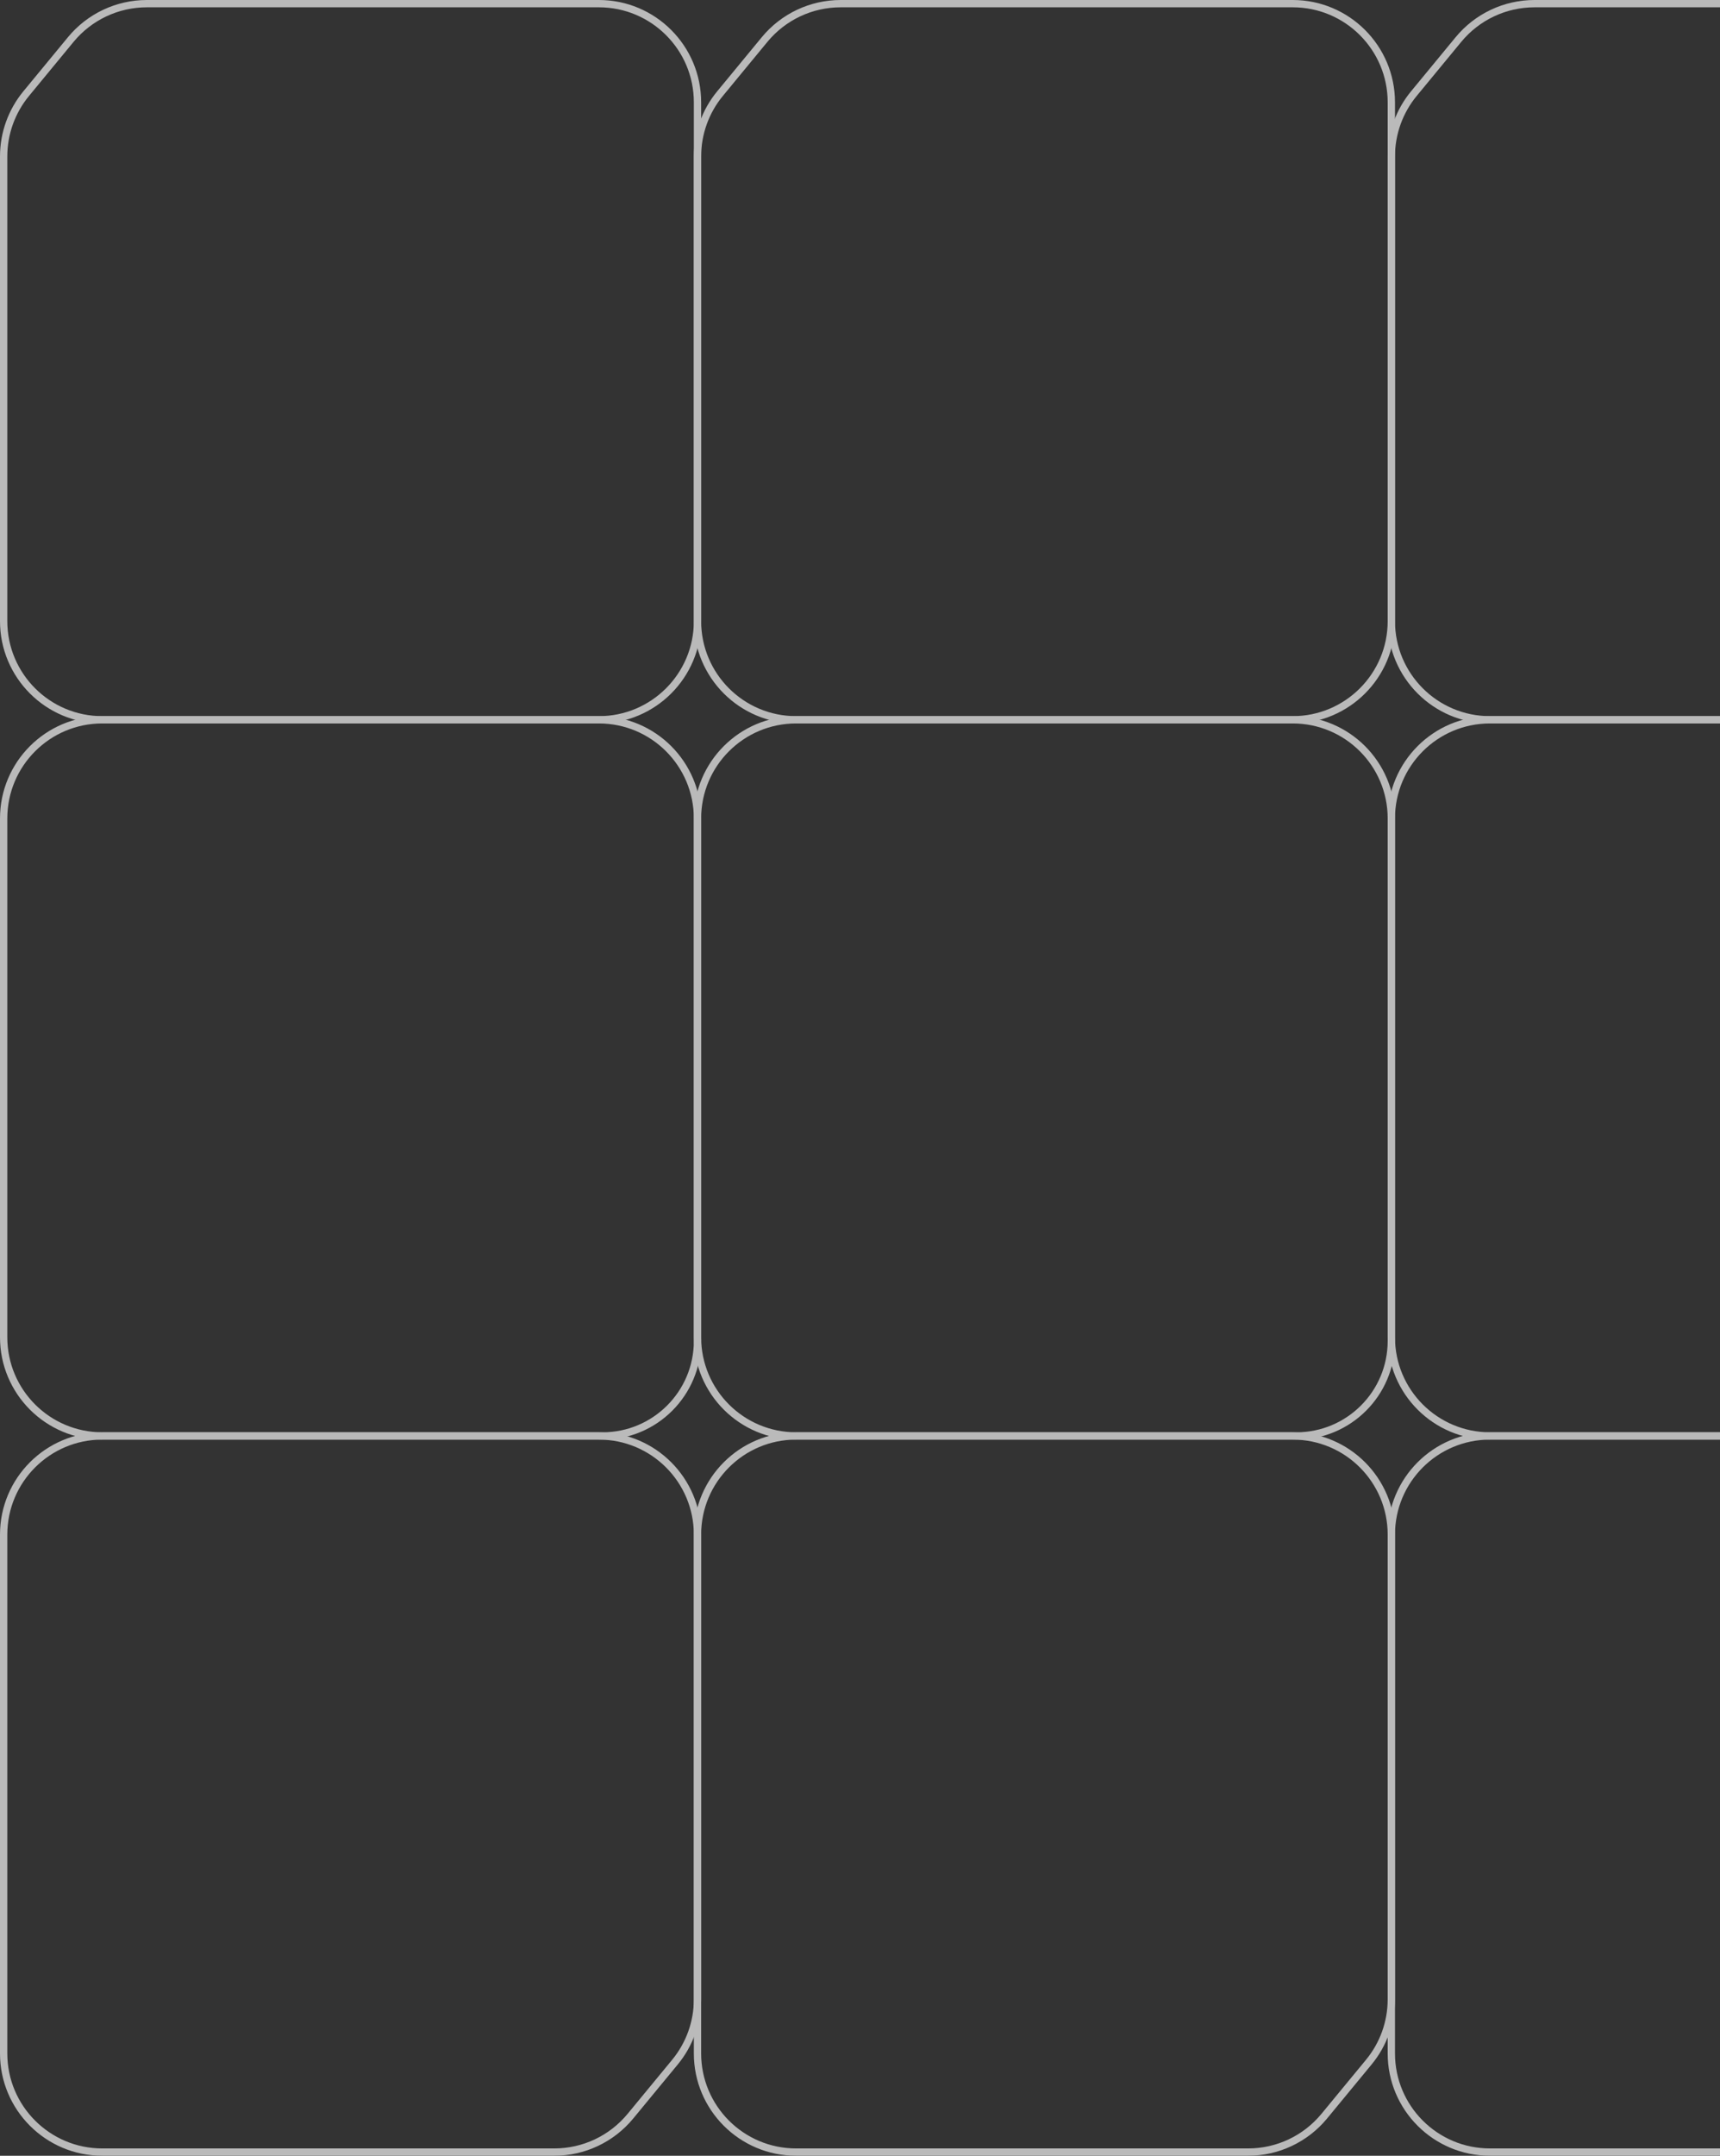 <svg width="471" height="590" viewBox="0 0 471 590" fill="none" xmlns="http://www.w3.org/2000/svg">
<rect x="0" y="0" width="471" height="590" fill="#333333" stroke="none"/>
<g opacity="0.7">
<path d="M381 366V224C381 209.088 393.088 197 408 197H544C558.912 197 571 209.088 571 224V295V332.5V361.25V367C571 381.359 559.359 393 545 393H524H476H408C393.088 393 381 380.912 381 366Z" stroke="#F4F4F4" stroke-width="2"/>
<path d="M381 562V420C381 405.088 393.088 393 408 393H544C558.912 393 571 405.088 571 420V491V528.5V547.196C571 553.463 568.82 559.536 564.833 564.371L552.628 579.175C547.499 585.397 539.858 589 531.795 589H524H476H408C393.088 589 381 576.912 381 562Z" stroke="#F4F4F4" stroke-width="2"/>
<path d="M191 366V224C191 209.088 203.088 197 218 197H354C368.912 197 381 209.088 381 224V295V332.5V361.25V367C381 381.359 369.359 393 355 393H334H286H218C203.088 393 191 380.912 191 366Z" stroke="#F4F4F4" stroke-width="2"/>
<path d="M191 562V420C191 405.088 203.088 393 218 393H354C368.912 393 381 405.088 381 420V491V528.5V547.196C381 553.463 378.82 559.536 374.833 564.371L362.628 579.175C357.499 585.397 349.858 589 341.795 589H334H286H218C203.088 589 191 576.912 191 562Z" stroke="#F4F4F4" stroke-width="2"/>
<path d="M1 366V224C1 209.088 13.088 197 28 197H164C178.912 197 191 209.088 191 224V295V332.5V361.25V367C191 381.359 179.359 393 165 393H144H96H28C13.088 393 1 380.912 1 366Z" stroke="#F4F4F4" stroke-width="2"/>
<path d="M1 562V420C1 405.088 13.088 393 28 393H164C178.912 393 191 405.088 191 420V491V528.5V547.196C191 553.463 188.82 559.536 184.833 564.371L172.628 579.175C167.499 585.397 159.858 589 151.795 589H144H96H28C13.088 589 1 576.912 1 562Z" stroke="#F4F4F4" stroke-width="2"/>
<path d="M381 28V170C381 184.912 368.912 197 354 197H218C203.088 197 191 184.912 191 170V99V61.5V42.804C191 36.537 193.18 30.464 197.167 25.629L209.372 10.825C214.501 4.603 222.142 1 230.205 1H238H286H354C368.912 1 381 13.088 381 28Z" stroke="#F4F4F4" stroke-width="2"/>
<path d="M571 28V170C571 184.912 558.912 197 544 197H408C393.088 197 381 184.912 381 170V99V61.5V42.804C381 36.537 383.18 30.464 387.167 25.629L399.372 10.825C404.501 4.603 412.142 1 420.205 1H428H476H544C558.912 1 571 13.088 571 28Z" stroke="#F4F4F4" stroke-width="2"/>
<path d="M191 28V170C191 184.912 178.912 197 164 197H28C13.088 197 1 184.912 1 170V99V61.5V42.804C1 36.537 3.18 30.464 7.167 25.629L19.372 10.825C24.501 4.603 32.142 1 40.205 1H48H96H164C178.912 1 191 13.088 191 28Z" stroke="#F4F4F4" stroke-width="2"/>
</g>
</svg>

